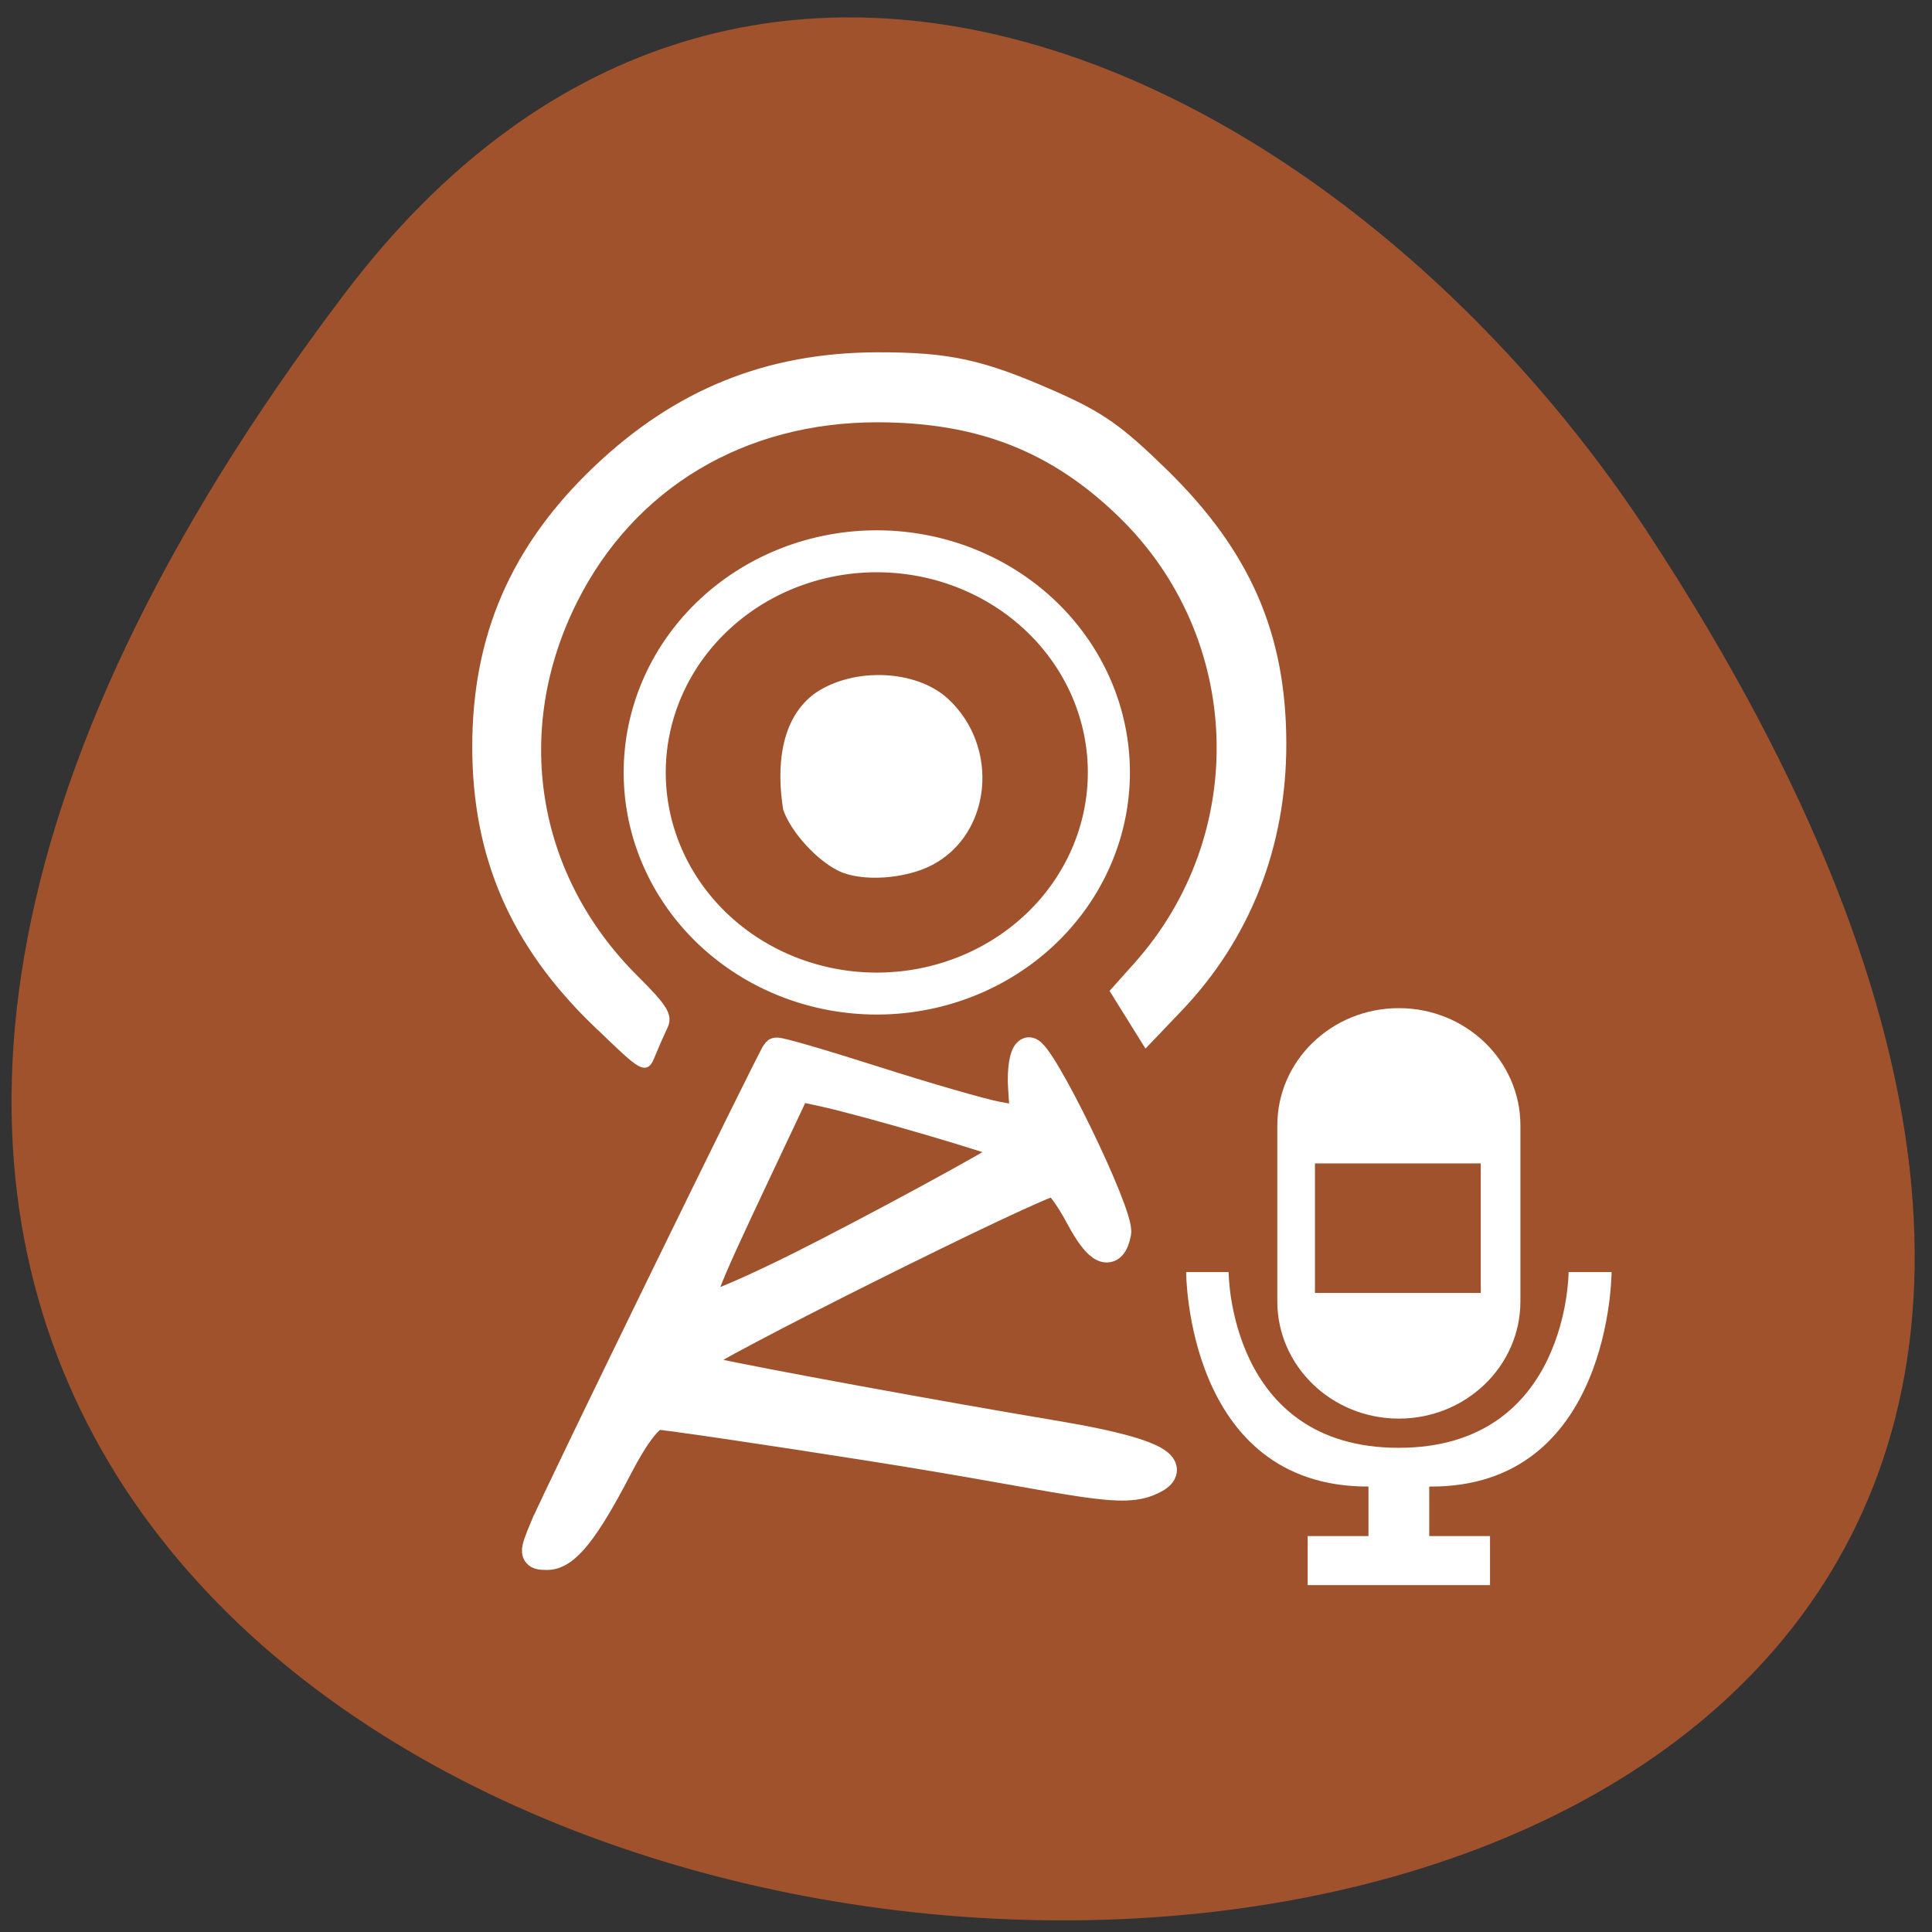 <svg xmlns="http://www.w3.org/2000/svg" viewBox="0 0 256 256"><rect x="0" y="0" width="256" height="256" fill="#333333" stroke="none"/><defs><clipPath id="0"><path d="m -24 13 c 0 1.105 -0.672 2 -1.5 2 -0.828 0 -1.5 -0.895 -1.5 -2 0 -1.105 0.672 -2 1.5 -2 0.828 0 1.5 0.895 1.5 2 z" transform="matrix(15.333 0 0 11.5 415 -125.5)"/></clipPath></defs><g fill="#a0522d"><path d="m 45.693 38.874 c -198.81 262.39 348.31 299.66 172.73 31.826 -40.03 -61.06 -120.07 -101.32 -172.73 -31.826 z" color="#000"/><path d="m 153.42 105.9 a 32.2 30.779 0 1 1 -64.4 0 32.2 30.779 0 1 1 64.4 0 z" transform="matrix(0.955 0 0 0.952 0.414 1.534)" stroke="#fff" stroke-width="5.839"/></g><g transform="matrix(0.955 0 0 0.952 -2.691 4.265)" fill="#fff" stroke="#fff"><path d="m 78.4 207.97 c 1.715 -4.111 31.579 -65.48 32.13 -66.03 0.165 -0.165 6.238 1.601 13.496 3.926 7.257 2.324 14.944 4.554 17.08 4.955 l 3.886 0.729 l -0.305 -4.62 c -0.169 -2.554 0.21 -4.804 0.846 -5.03 1.471 -0.524 12.727 22.67 12.235 25.21 -0.676 3.488 -2.514 2.681 -5.132 -2.253 -1.424 -2.685 -3.04 -4.882 -3.59 -4.882 -2.095 0 -49.681 23.84 -49.681 24.89 0 0.607 1.098 1.356 2.441 1.664 5.511 1.268 31.727 6.089 47.38 8.713 17.814 2.987 16.14 5.286 12.815 6.588 -4.416 1.729 -12.06 -0.802 -38.602 -4.982 -15.12 -2.382 -28.3 -4.329 -29.29 -4.327 -1.107 0.002 -3.188 2.703 -5.442 7.06 -4.685 9.06 -7.394 12.458 -9.933 12.458 -1.931 0 -1.948 -0.209 -0.338 -4.068 z m 35.36 -36.21 c 9.813 -4.919 27.677 -14.64 28.907 -15.731 0.249 -0.22 0.183 -0.67 -0.147 -0.999 -0.644 -0.644 -19.69 -6.232 -25.557 -7.498 l -3.557 -0.768 l -5.276 11.212 c -8.361 17.767 -8.938 19.347 -7.06 19.347 0.875 0 6.586 -2.503 12.69 -5.563 z" stroke-width="3.995"/><path d="m 119.37 116.33 c -2.963 -1.448 -6.415 -5.261 -7.447 -8.227 -0.88 -5.536 -0.508 -12.299 4.285 -15.755 5.171 -3.515 13.614 -3.151 17.842 0.768 6.998 6.488 5.872 18.256 -2.145 22.421 -3.654 1.899 -9.513 2.269 -12.535 0.793 z" stroke-width="0.904"/></g><g fill="#fff"><path d="m 78.951 135.59 c -10.867 -10.495 -15.911 -22.11 -15.911 -36.644 0 -14.635 5.095 -26.372 15.939 -36.721 10.697 -10.208 22.703 -15.06 37.33 -15.08 9.506 -0.012 13.88 0.953 23.417 5.166 6.155 2.719 8.614 4.449 14.518 10.21 10.985 10.72 15.718 21.548 15.737 35.999 0.018 13.534 -4.73 25.644 -13.764 35.11 l -4.357 4.564 l -2.131 -3.422 l -2.131 -3.422 l 3.036 -3.396 c 15.478 -17.313 14.58 -43.622 -2.041 -59.787 -9.03 -8.778 -18.916 -12.658 -32.31 -12.674 -17.81 -0.022 -32.576 8.814 -40.23 24.07 -8.635 17.213 -5.495 36.58 8.125 50.11 3.857 3.833 4.516 4.916 3.845 6.318 -0.445 0.931 -1.196 2.64 -1.668 3.798 -0.848 2.081 -0.935 2.031 -7.4 -4.212 z" stroke="#fff" stroke-width="0.926"/><g transform="matrix(0.53 0 0 0.53 116 116.02)"><g transform="matrix(7.597 0 0 7.332 -50.26 -72.14)" clip-path="url(#0)" fill="#fff"><g transform="translate(-0.159 -0.641)" fill="#fff"><path d="m 24 15 c 2.207 0 4 1.789 4 4 v 5.996 c 0 2.211 -1.793 4 -4 4 -2.211 0 -4 -1.793 -4 -4 v -5.996 c 0 -2.211 1.789 -4 4 -4"/><path d="m 17 24 c 0 0 0 7.332 6 7.313 v 1.688 h -2 v 1.672 h 6 v -1.672 h -2 v -1.688 c 6 0.055 6 -7.313 6 -7.313 h -1.414 c 0 0 0 5.992 -5.594 5.992 c -5.594 0 -5.594 -5.992 -5.594 -5.992"/></g></g></g></g><path fill="#a0522d" stroke="#fff" stroke-width="3.857" d="m 172.31 152.23 h 25.827 v 21.02 h -25.827 z"/></svg>